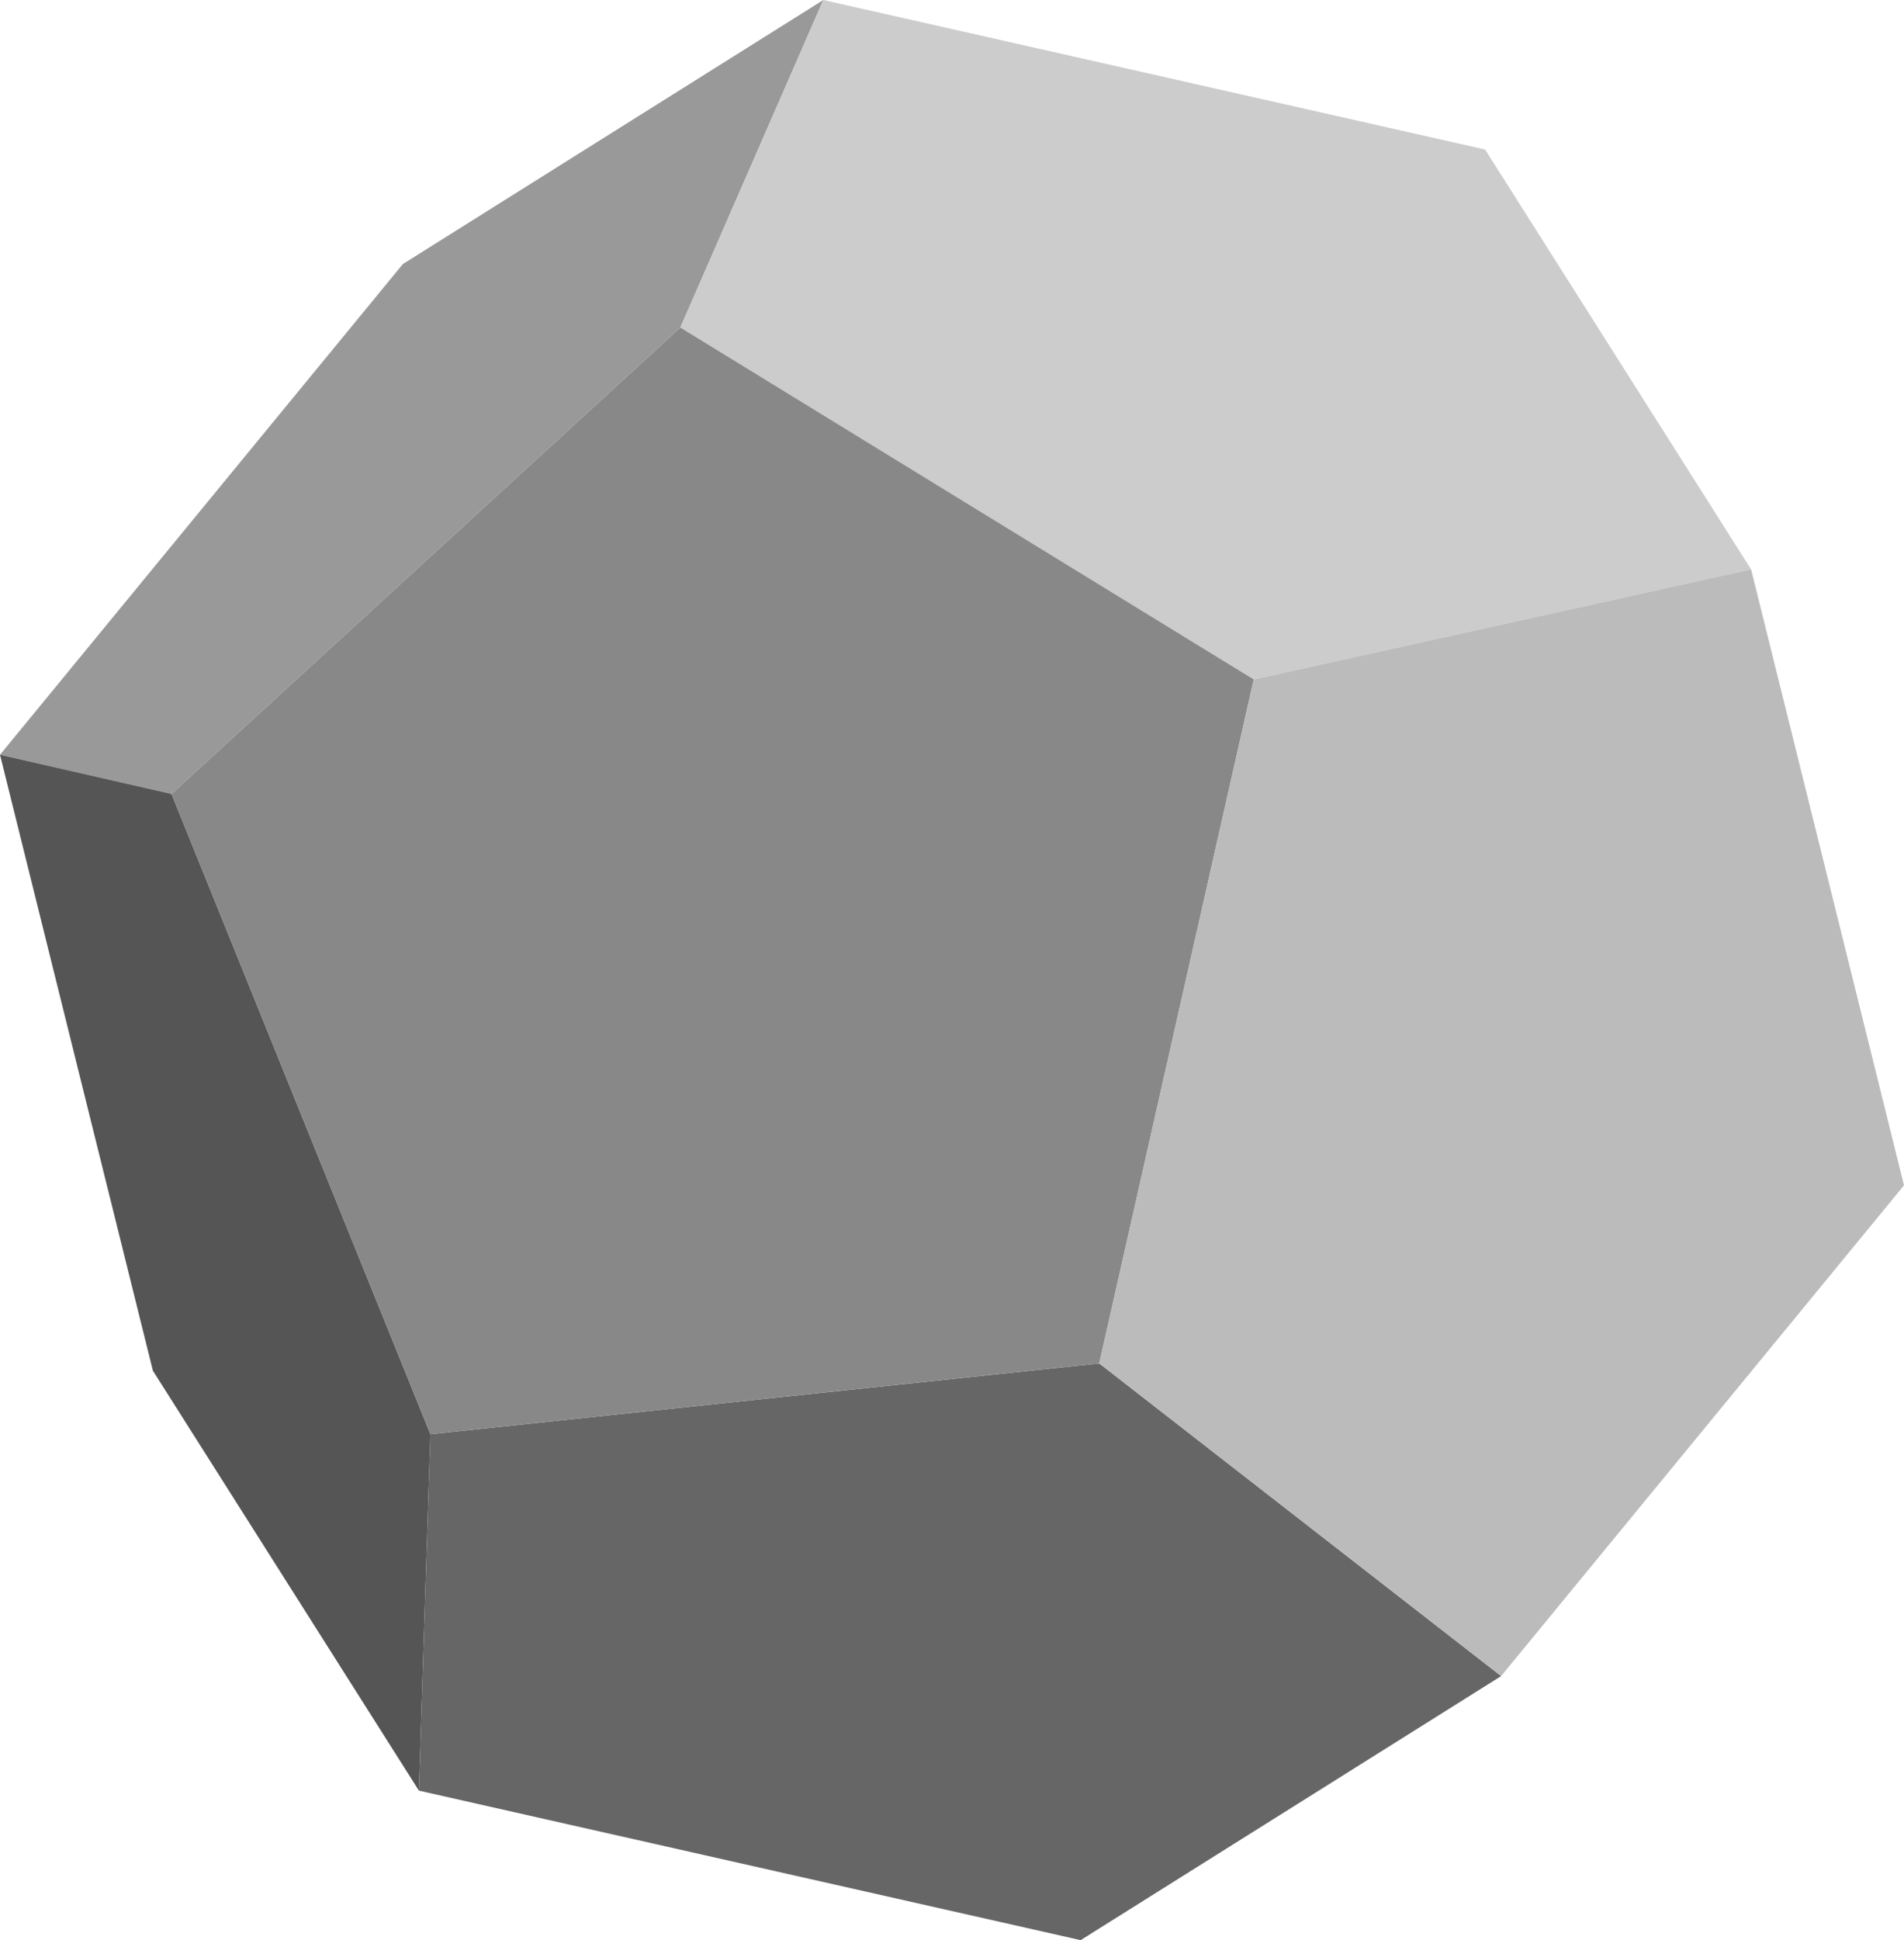 <svg height="77.886" width="76.474" xmlns="http://www.w3.org/2000/svg"><path d="m16.181 10.6-16.181 19.699 6.889 1.574 20.438-18.726 5.743-13.148z" fill="#999"/><path d="m0 30.299 6.141 24.728 10.684 16.857.462-14.31-10.398-25.701z" fill="#555"/><path d="m59.649 6.002-26.579-6.002-5.743 13.148 23.03 14.128 19.976-4.416z" fill="#ccc"/><path d="m17.287 57.575-.462 14.31 26.579 6.002 16.889-10.6-16.141-12.553z" fill="#666"/><path d="m27.327 13.148-20.438 18.726 10.398 25.701 26.865-2.842 6.205-27.457z" fill="#888"/><path d="m50.357 27.275-6.205 27.457 16.141 12.553 16.181-19.699-6.141-24.728z" fill="#bbb"/></svg>